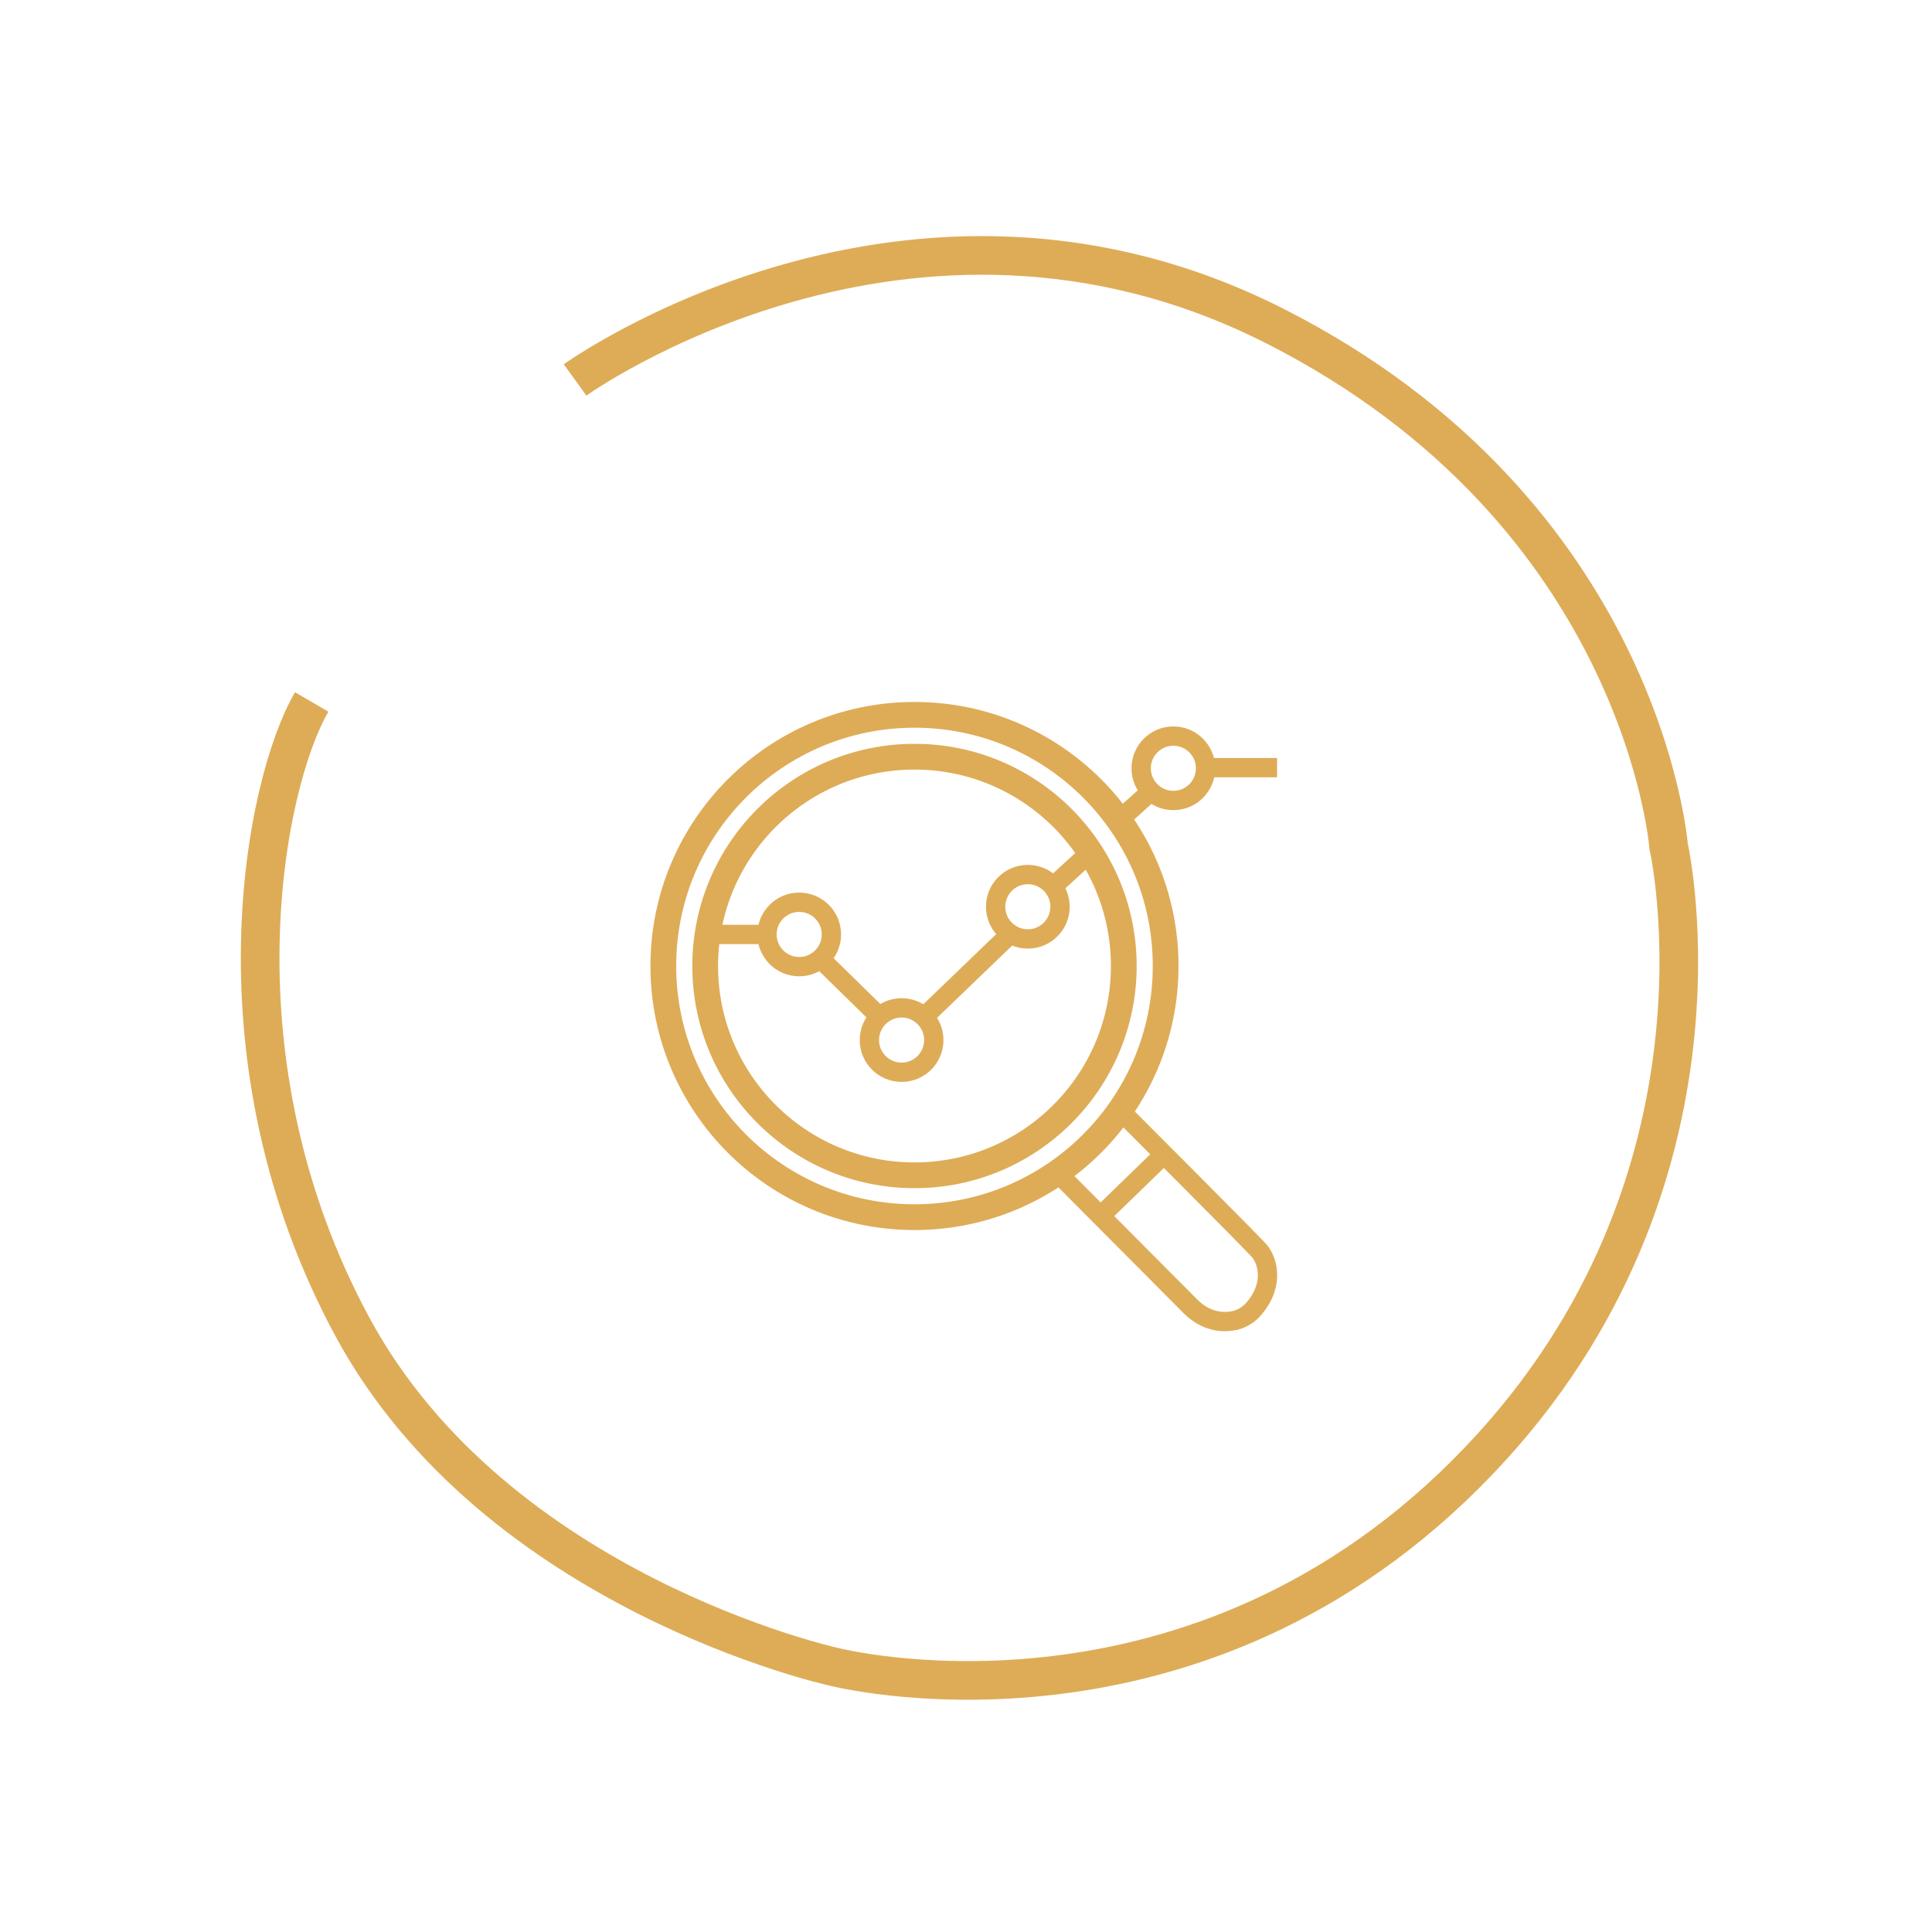 <?xml version="1.0" encoding="utf-8"?>
<!-- Generator: Adobe Illustrator 22.0.0, SVG Export Plug-In . SVG Version: 6.00 Build 0)  -->
<svg version="1.1" id="Layer_2" xmlns="http://www.w3.org/2000/svg" xmlns:xlink="http://www.w3.org/1999/xlink" x="0px" y="0px"
	 viewBox="0 0 300 300" style="enable-background:new 0 0 300 300;" xml:space="preserve">
<style type="text/css">
	.st0{fill:none;stroke:#DEAC57;stroke-width:6;stroke-miterlimit:10;}
	.st1{fill:none;stroke:#DEAC57;stroke-width:4;stroke-miterlimit:10;}
	.st2{fill:none;stroke:#DEAC57;stroke-width:3;stroke-miterlimit:10;}
</style>
<path class="st0" d="M261,150"/>
<circle class="st1" cx="142" cy="150" r="32.5"/>
<circle class="st1" cx="142" cy="150" r="39"/>
<line class="st2" x1="143.6" y1="157.8" x2="156.7" y2="145.2"/>
<line class="st2" x1="126.9" y1="148.4" x2="136.5" y2="157.8"/>
<line class="st2" x1="110.1" y1="145.1" x2="118.4" y2="145.1"/>
<line class="st2" x1="163.8" y1="137.4" x2="168.7" y2="132.9"/>
<line class="st2" x1="173.7" y1="127.4" x2="178.6" y2="123"/>
<line class="st2" x1="187.9" y1="119.2" x2="198.3" y2="119.2"/>
<path class="st2" d="M164.6,182.5l20.3,20.4c1.3,1.3,3,2.2,4.9,2.3c1.6,0.1,3.5-0.3,5-2.1c3.3-4,1.8-7.6,0.8-8.8
	c-1-1.2-21.3-21.5-21.3-21.5"/>
<line class="st2" x1="170.7" y1="189" x2="180.7" y2="179.3"/>
<circle class="st2" cx="124.1" cy="145.1" r="5"/>
<circle class="st2" cx="140" cy="161.5" r="5"/>
<circle class="st2" cx="159.6" cy="140.8" r="5"/>
<circle class="st2" cx="182.2" cy="119.3" r="5"/>
<path class="st0" d="M89.3,59c0,0,51.8-37.3,108.8-8.3s61,80.7,61,80.7s12.3,54-31.7,97.7s-98,29.7-98,29.7S77,247.3,54.7,206
	s-13.7-84.3-6.3-97"/>
</svg>

